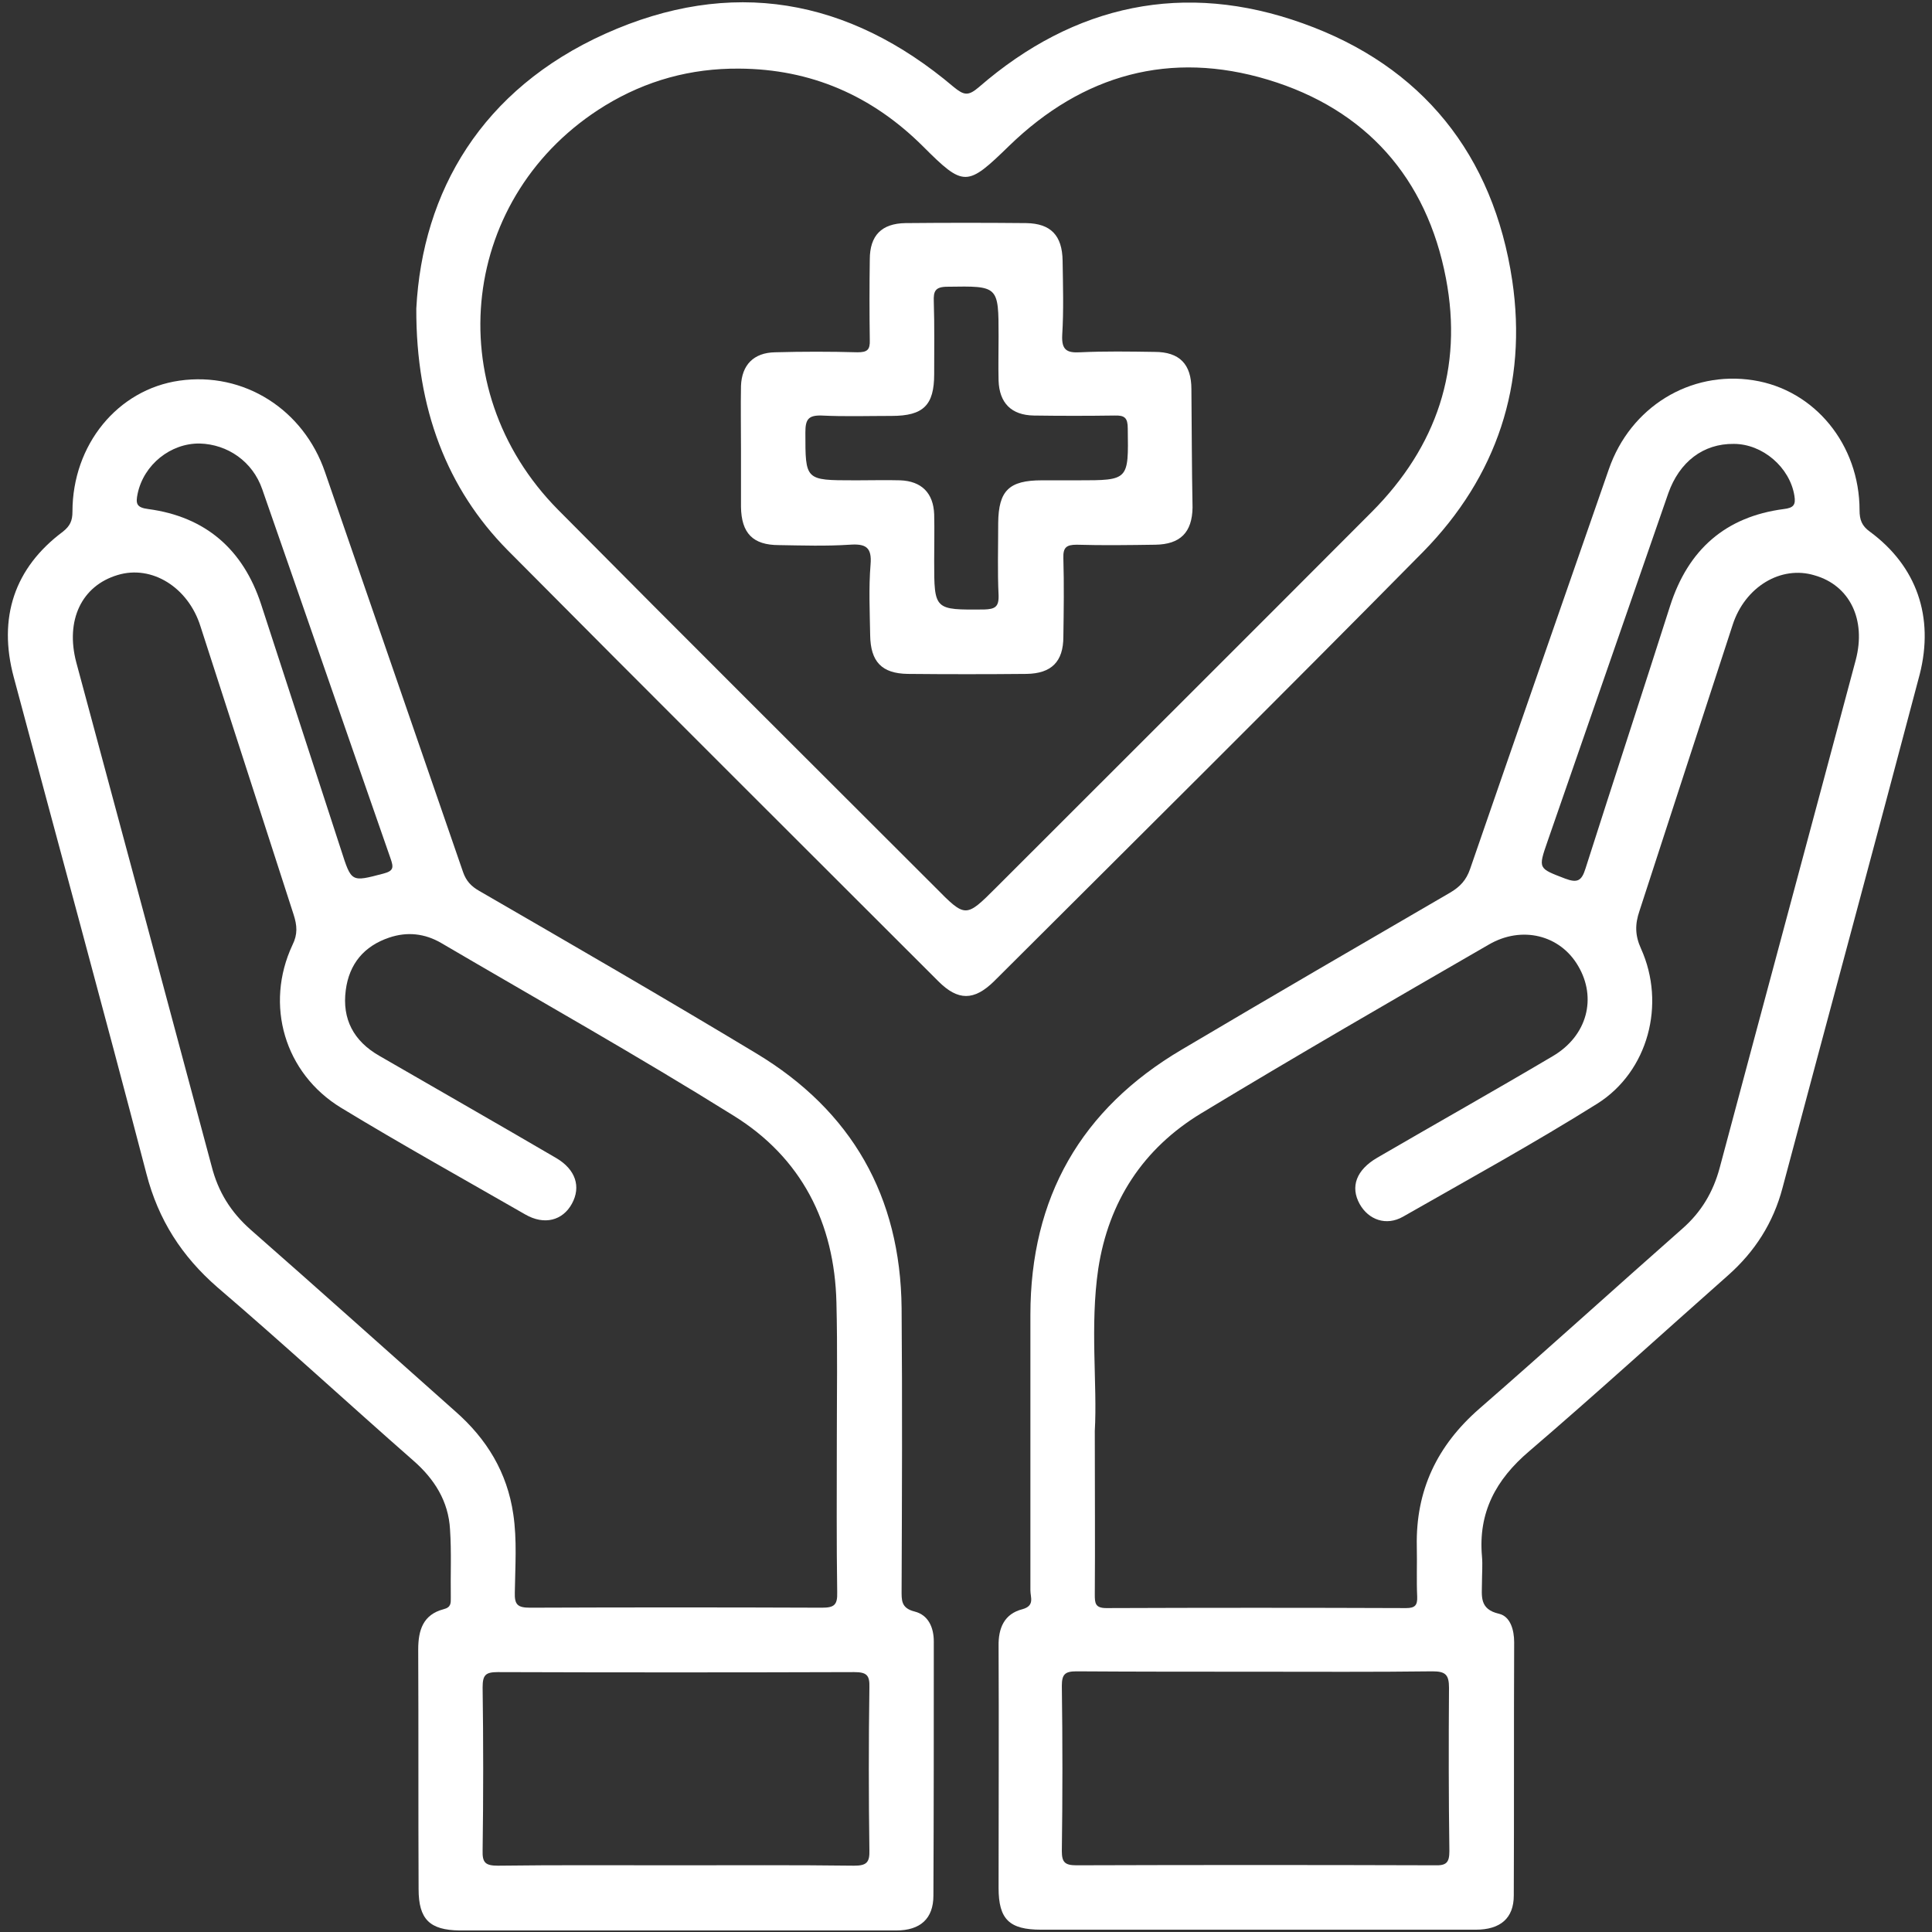 <?xml version="1.0" encoding="utf-8"?>
<!-- Generator: Adobe Illustrator 24.0.0, SVG Export Plug-In . SVG Version: 6.00 Build 0)  -->
<svg version="1.1" id="Layer_1" xmlns="http://www.w3.org/2000/svg" xmlns:xlink="http://www.w3.org/1999/xlink" x="0px" y="0px"
	 viewBox="0 0 504 504" style="enable-background:new 0 0 504 504;" xml:space="preserve">
<rect x="0" y="0" width="504" height="504" fill="#333333" stroke="none"/>
<style type="text/css">
	.st0{fill:#FFFFFF;}
</style>
<g>
	<path class="st0" d="M243.6,428.2c0-3.6-1.4-6.9-5-7.8c-3.6-0.9-3.4-3-3.4-5.7c0.1-24.5,0.2-49,0-73.5c-0.3-29.1-13-51.4-37.9-66.4
		c-23.9-14.4-48.1-28.4-72.3-42.4c-2.1-1.2-3.4-2.6-4.2-4.9c-12-34.8-24-69.5-36-104.3c-5.6-16.4-21.2-26.3-38-23.9
		c-16.1,2.3-27.9,16.7-27.9,34.2c0,2.3-0.6,3.7-2.5,5.2c-12.6,9.4-17,22.4-12.8,38c11.5,43.1,23.3,86.2,34.6,129.5
		c3.1,12,9.2,21.5,18.5,29.6c17.3,14.8,34,30.2,51.1,45.2c5.5,4.8,9.2,10.6,9.6,18c0.4,5.9,0.1,11.9,0.2,17.8c0,1.4,0.1,2.5-1.9,3
		c-5.3,1.4-6.6,5.4-6.6,10.5c0.1,20.8,0,41.6,0.1,62.5c0,7.9,2.9,10.7,10.7,10.8c18.7,0,37.4,0,56.2,0c19.2,0,38.5,0,57.7,0
		c6.3,0,9.7-3.1,9.7-9.1C243.6,472.3,243.6,450.2,243.6,428.2z M35.9,128.8c1.6-7.6,8.6-13.2,16.2-13.1c7.3,0.2,13.8,4.7,16.3,11.9
		c11.2,32.1,22.3,64.3,33.5,96.4c0.8,2.3,0.8,3.2-1.9,3.9c-8.4,2.2-8.3,2.3-11-6.1C82,200.4,75.1,179,68.1,157.6
		c-4.7-14.3-14.5-22.8-29.4-24.8C35.5,132.4,35.4,131.3,35.9,128.8z M118.8,368.2c-17.8-15.8-35.5-31.7-53.4-47.4
		c-5.2-4.6-8.5-9.9-10.2-16.6c-11.7-43.8-23.5-87.6-35.3-131.4c-2.9-11,1.4-20,10.8-22.8c8.9-2.7,18.4,3.2,21.6,13.4
		c8.1,25.1,16.2,50.1,24.3,75.2c0.9,2.8,1.1,5.1-0.3,7.9C69,262.1,74.2,280,89,289c15.8,9.6,32,18.6,48,27.8c5,2.9,9.8,1.6,12.2-2.8
		c2.4-4.4,1-8.9-4.1-11.9c-15.4-9-30.8-17.8-46.2-26.7c-6.6-3.8-9.7-9.5-8.7-17.1c0.9-6.9,4.8-11.5,11.3-13.7
		c4.7-1.6,9.3-1.1,13.6,1.4c25.4,14.9,51.2,29.4,76.2,45c17.8,11,26.4,28,26.9,48.8c0.3,12.1,0.1,24.1,0.1,36.2
		c0,13.1-0.1,26.3,0.1,39.4c0.1,3.3-0.8,4-4,4c-25.4-0.1-50.7-0.1-76.1,0c-3.3,0-4.1-0.8-4-4c0.1-6.8,0.6-13.7-0.4-20.4
		C132.3,384.1,127,375.4,118.8,368.2z M222.8,486.7c-15.6-0.2-31.2-0.1-46.7-0.1c-15.4,0-30.8-0.1-46.2,0.1c-3.3,0-4.1-0.8-4-4
		c0.2-14.2,0.2-28.4,0-42.5c0-3.3,0.8-4,4-4c31,0.1,62,0.1,92.9,0c3.3,0,4.1,0.8,4,4c-0.2,14.2-0.2,28.4,0,42.5
		C226.9,485.9,226,486.7,222.8,486.7z"/>
	<path class="st0" d="M487.8,138.7c-2.1-1.5-2.7-3.1-2.7-5.6c0-17.1-11.7-31.4-27.7-33.9c-16.5-2.6-32.1,7-37.7,23.2
		c-12.1,34.8-24.2,69.5-36.2,104.3c-1,2.9-2.6,4.6-5.1,6.1c-23.4,13.6-46.8,27.2-70.1,41c-26.3,15.5-39.5,38.6-39.5,69.2
		c0,24,0,47.9,0,71.9c0,1.8,1.2,4-2.1,4.9c-4.7,1.2-6.3,4.9-6.2,9.7c0.1,21,0,42,0,63c0,8.2,2.8,10.9,11.1,10.9
		c18.7,0,37.4,0,56.2,0c19.1,0,38.1,0,57.2,0c6.4,0,9.9-3,9.9-8.9c0.1-22,0-44.1,0.1-66.1c0-3.2-1-6.7-3.9-7.4
		c-5.3-1.2-4.5-4.7-4.5-8.2c0-2.3,0.2-4.6,0-6.8c-1-11.4,3.6-20,12.3-27.4c17.5-15,34.6-30.6,51.9-45.9c7-6.2,11.8-13.7,14.2-22.8
		c11.9-44.7,24-89.3,35.8-134C504.6,160.9,500,147.7,487.8,138.7z M403.7,219.5c10.5-30.3,21-60.5,31.5-90.8
		c2.9-8.2,9.1-13,17.1-12.9c7.5,0,14.6,6.1,15.8,13.5c0.4,2.4-0.2,3.2-2.8,3.5c-15.2,2-24.9,10.6-29.6,25.2
		c-7.3,22.9-14.8,45.7-22.1,68.6c-1,3.2-2.1,3.8-5.3,2.6C401.3,226.5,401.2,226.7,403.7,219.5z M378.1,482.9c0,3-0.8,3.8-3.8,3.7
		c-31.2-0.1-62.3-0.1-93.5,0c-3,0-3.8-0.8-3.8-3.7c0.2-14.3,0.2-28.7,0-43.1c0-3,0.8-3.8,3.8-3.8c15.6,0.1,31.2,0.1,46.7,0.1
		c15.4,0,30.8,0.1,46.2-0.1c3.4,0,4.3,0.9,4.3,4.3C377.9,454.6,377.9,468.7,378.1,482.9z M484.1,172.2
		c-11.8,44.2-23.7,88.3-35.5,132.5c-1.7,6.3-4.8,11.5-9.7,15.8c-17.7,15.6-35.2,31.5-53,47c-11,9.6-16.6,21.3-16.3,35.9
		c0.1,4.4-0.1,8.8,0.1,13.1c0.1,2.3-0.6,3-2.9,3c-26.1-0.1-52.1-0.1-78.2,0c-2.9,0-3-1.3-3-3.5c0.1-13.3,0-26.6,0-42.7
		c0.7-12.2-1.3-27.3,0.9-42.3c2.7-17.6,11.7-31.4,26.9-40.6c24.8-15,49.9-29.5,75-44c8.6-5,18.6-2.5,23.3,5.6
		c4.9,8.3,2.4,18.2-6.6,23.5c-15.2,9-30.5,17.6-45.8,26.5c-5.5,3.2-7.1,7.6-4.6,12.1c2.3,4.1,6.9,5.8,11.3,3.3
		c17-9.7,34.1-19.1,50.7-29.5c13.3-8.4,17.9-26,11.4-40.4c-1.6-3.5-1.6-6.4-0.4-9.9c8.1-24.9,16.2-49.8,24.3-74.6
		c3.2-9.9,12.6-15.6,21.4-12.9C482.5,152.7,486.9,161.6,484.1,172.2z"/>
	<path class="st0" d="M394.5,73.2c-4.9-32.8-23.5-56-54.6-67.1c-30.9-11.1-59.6-5-84.5,16.6c-2.8,2.4-3.9,2.2-6.6,0
		C221.3-0.6,190.6-5.9,157.9,8.8c-32.2,14.5-47.7,41.1-49.3,71.7c-0.1,26.2,8.1,47.1,23.8,63c37.3,37.6,74.9,75,112.4,112.5
		c5.1,5.1,9.3,5.1,14.5,0c37.4-37.3,74.9-74.5,112-112.1C390.5,124.3,398.5,100.2,394.5,73.2z M357.9,133.5
		c-32.6,32.7-65.3,65.3-98,98c-8,8-8,8-16-0.1c-32.8-32.8-65.7-65.5-98.3-98.4c-31.5-31.8-25.5-82.4,12.3-105.5
		c10.7-6.5,22.3-9.7,34.9-9.6c18.7,0.1,34.6,7,47.9,20.2c10.8,10.8,11.5,10.7,22.6-0.1c19.2-18.6,42-24.9,67.5-17.2
		c25.5,7.7,41.4,25.6,46.4,51.8C381.7,96.1,374.8,116.5,357.9,133.5z"/>
	<path class="st0" d="M310.8,101.5c0-6.5-3.1-9.7-9.6-9.7c-6.5-0.1-13-0.2-19.4,0.1c-3.5,0.2-4.9-0.6-4.7-4.5
		c0.4-6.5,0.2-12.9,0.1-19.4c-0.1-6.6-3.1-9.7-9.5-9.8c-10.5-0.1-21-0.1-31.5,0c-6.2,0.1-9.3,3.2-9.3,9.5c-0.1,7-0.1,14,0,21
		c0.1,2.6-0.7,3.2-3.2,3.2c-7.2-0.2-14.3-0.2-21.5,0c-5.6,0.1-8.7,3.3-8.9,8.8c-0.1,5.4,0,10.8,0,16.3c0,5.1,0,10.1,0,15.2
		c0.1,6.9,3.1,10,9.9,10c6.1,0.1,12.3,0.3,18.4-0.1c4.2-0.3,5.9,0.6,5.5,5.2c-0.5,6.1-0.2,12.2-0.1,18.4c0.1,6.9,3,10,9.8,10.1
		c10.3,0.1,20.6,0.1,31,0c6.5-0.1,9.6-3.2,9.6-9.7c0.1-6.8,0.2-13.6,0-20.5c-0.1-2.8,0.8-3.5,3.5-3.5c6.8,0.2,13.6,0.1,20.5,0
		c6.5-0.1,9.6-3.2,9.7-9.7C310.9,122.1,310.9,111.8,310.8,101.5z M281.2,125.3c-3.1,0-6.3,0-9.4,0c-8.6,0-11.3,2.7-11.4,11.1
		c0,6.3-0.2,12.6,0.1,18.9c0.1,3.1-1,3.6-3.8,3.7c-13,0.1-13,0.2-13-12.7c0-4,0.1-8,0-12.1c-0.2-5.6-3.3-8.7-8.9-8.9
		c-3.7-0.1-7.3,0-11,0c-0.3,0-0.7,0-1,0c-12.8,0-12.7,0-12.7-12.5c0-3.3,0.7-4.5,4.2-4.4c6.1,0.3,12.2,0.1,18.3,0.1
		c8.3,0,11.1-2.8,11.1-10.9c0-6.3,0.1-12.6-0.1-18.9c-0.1-2.7,0.3-3.9,3.6-3.9c13.3-0.2,13.3-0.3,13.3,13c0,3.8-0.1,7.7,0,11.5
		c0.2,5.8,3.3,9,9.2,9.1c7,0.1,14,0.1,21,0c2.7-0.1,3.5,0.6,3.5,3.4C294.4,125.3,294.5,125.3,281.2,125.3z"/>
</g>
</svg>
